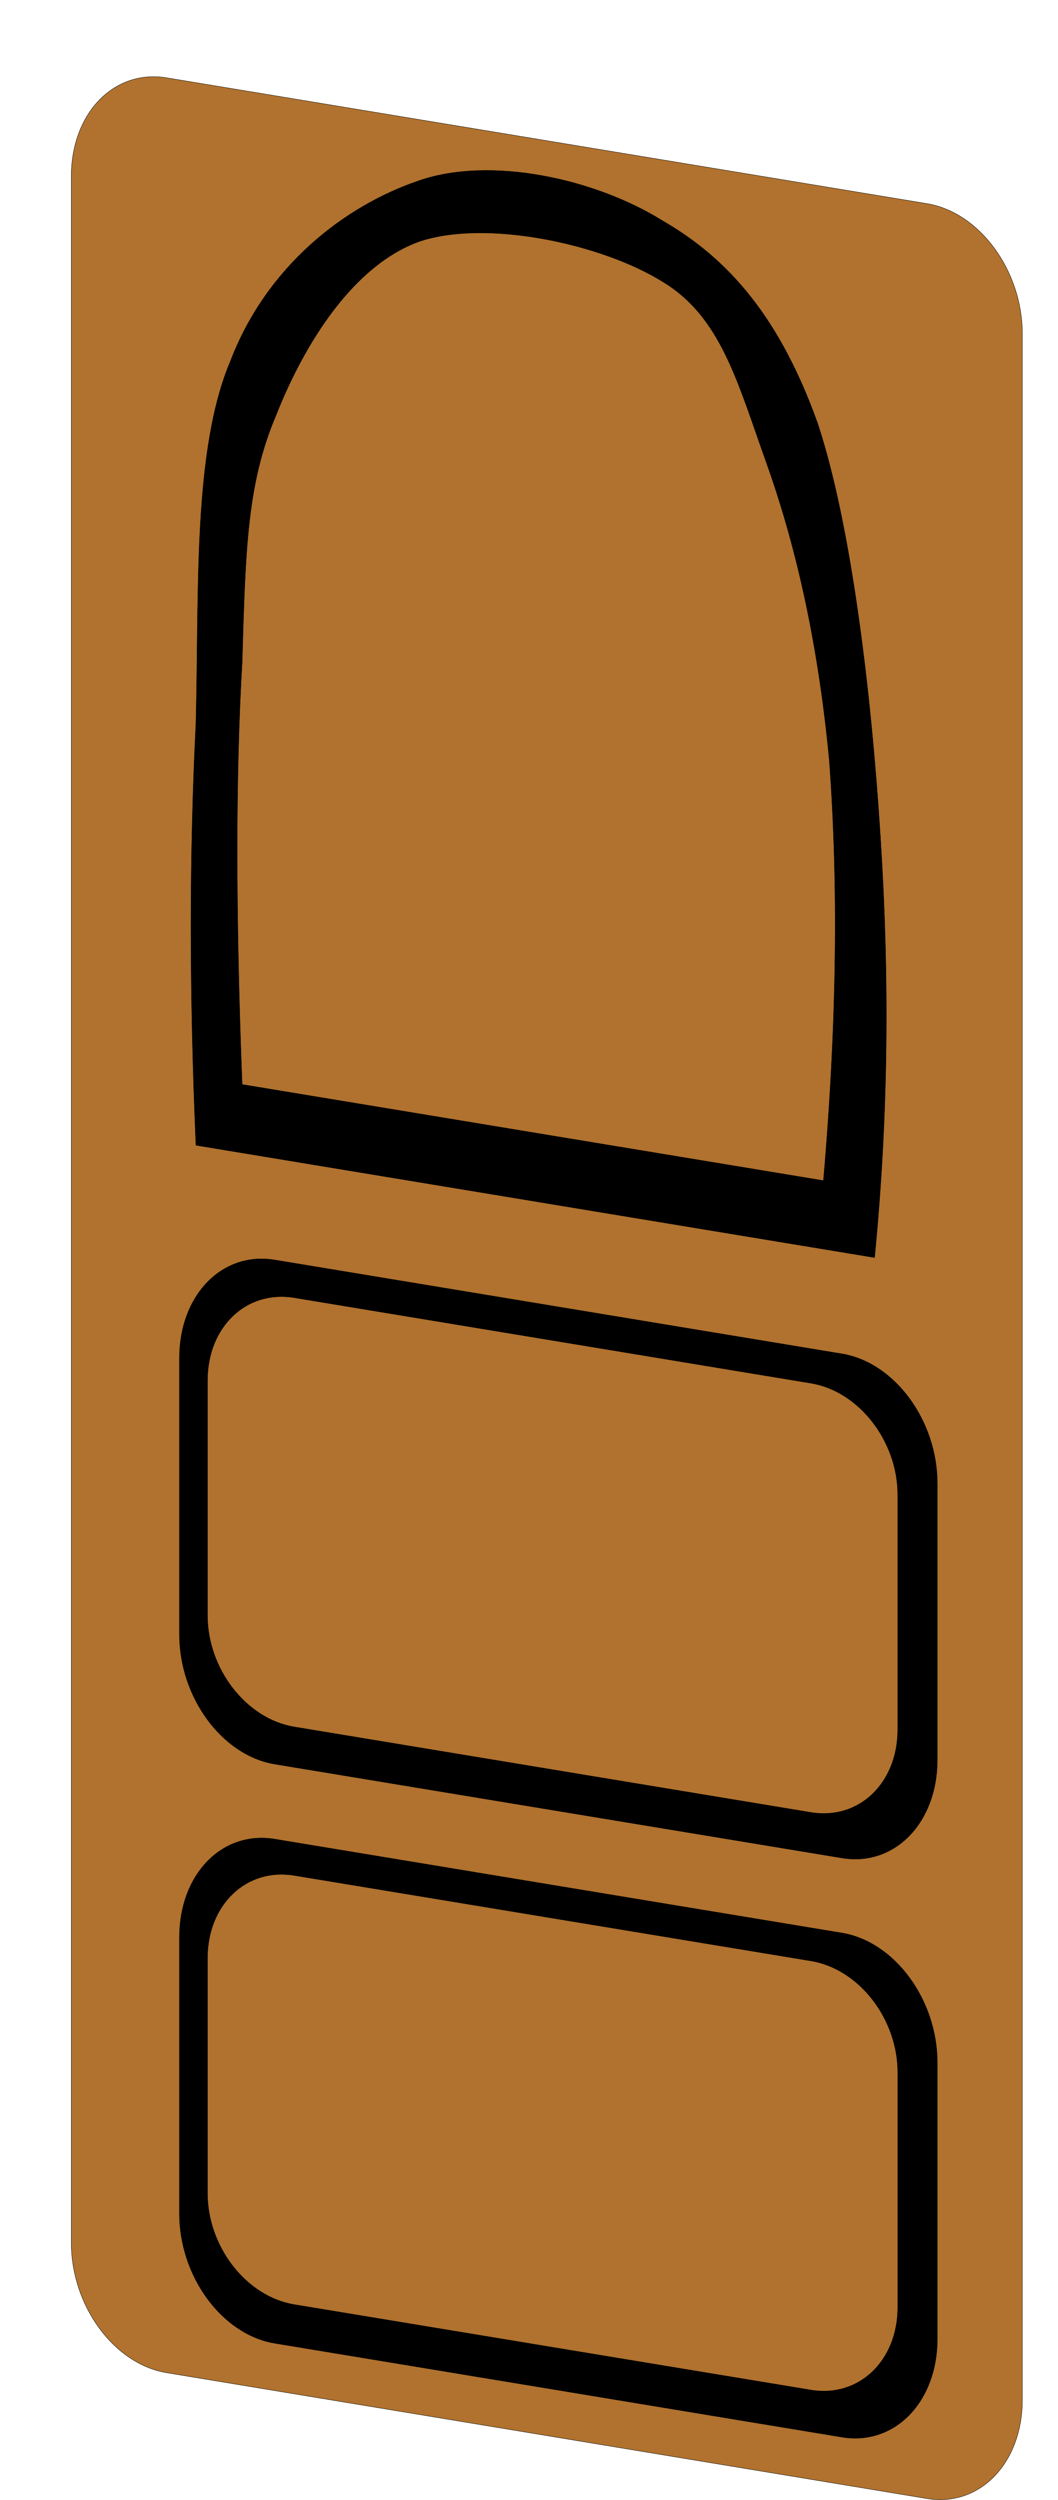 <?xml version="1.0" encoding="UTF-8" standalone="no"?>
<!-- Created with Inkscape (http://www.inkscape.org/) -->
<svg
   xmlns:i="http://ns.adobe.com/AdobeIllustrator/10.0/"
   xmlns:dc="http://purl.org/dc/elements/1.1/"
   xmlns:cc="http://web.resource.org/cc/"
   xmlns:rdf="http://www.w3.org/1999/02/22-rdf-syntax-ns#"
   xmlns:svg="http://www.w3.org/2000/svg"
   xmlns="http://www.w3.org/2000/svg"
   xmlns:sodipodi="http://sodipodi.sourceforge.net/DTD/sodipodi-0.dtd"
   xmlns:inkscape="http://www.inkscape.org/namespaces/inkscape"
   width="130"
   height="307.188"
   id="svg3960"
   sodipodi:version="0.32"
   inkscape:version="0.45.1"
   version="1.0"
   sodipodi:docbase="/home/smueller/Projects/pebl/battery/donkey/svg"
   sodipodi:docname="door.svg"
   inkscape:output_extension="org.inkscape.output.svg.inkscape">
  <defs
     id="defs3962" />
  <sodipodi:namedview
     id="base"
     pagecolor="#ffffff"
     bordercolor="#666666"
     borderopacity="1.0"
     inkscape:pageopacity="0.0"
     inkscape:pageshadow="2"
     inkscape:zoom="0.6"
     inkscape:cx="154.1829"
     inkscape:cy="227.2699"
     inkscape:current-layer="layer1"
     inkscape:document-units="px"
     inkscape:window-width="874"
     inkscape:window-height="626"
     inkscape:window-x="160"
     inkscape:window-y="75"
     width="130px"
     height="307.188px" />
  <g
     id="layer1"
     inkscape:label="Layer 1"
     inkscape:groupmode="layer"
     transform="translate(-145.724,-90.573)">
    <path
       clip-rule="evenodd"
       d="M 212.913,107.86 L 166.196,100.13 C 159.726,99.059 154.479,104.488 154.479,112.256 L 154.479,366.101 C 154.479,373.869 159.726,381.031 166.196,382.102 L 259.629,397.563 C 266.099,398.634 271.347,393.209 271.347,385.44 L 271.347,131.596 C 271.347,123.827 266.099,116.662 259.629,115.591 L 212.913,107.86 z "
       i:knockout="Off"
       stroke-miterlimit="10"
       id="path3866"
       style="fill:#b0722e;fill-rule:evenodd;stroke:#000000;stroke-width:0.044;stroke-miterlimit:10" />
    <path
       clip-rule="evenodd"
       d="M 214.333,251.144 L 179.485,245.377 C 173.015,244.307 167.768,249.705 167.768,257.44 L 167.768,291.383 C 167.768,299.114 173.013,306.252 179.485,307.323 L 249.18,318.856 C 255.65,319.927 260.897,314.525 260.897,306.794 L 260.897,272.851 C 260.897,265.116 255.65,257.981 249.18,256.911 L 214.333,251.144 z "
       i:knockout="Off"
       stroke-miterlimit="10"
       id="path3868"
       style="fill-rule:evenodd;stroke:#000000;stroke-width:0.044;stroke-miterlimit:10" />
    <path
       clip-rule="evenodd"
       d="M 213.623,255.269 L 181.869,250.015 C 175.986,249.041 171.217,253.599 171.217,260.193 L 171.217,289.044 C 171.217,295.637 175.986,301.774 181.869,302.747 L 245.376,313.257 C 251.26,314.23 256.028,309.672 256.028,303.079 L 256.028,274.227 C 256.028,267.634 251.26,261.498 245.376,260.524 L 213.623,255.269 z "
       i:knockout="Off"
       stroke-miterlimit="10"
       id="path3870"
       style="fill:#b0722e;fill-rule:evenodd;stroke:#000000;stroke-width:0.044;stroke-miterlimit:10" />
    <path
       clip-rule="evenodd"
       d="M 214.333,322.303 L 179.485,316.536 C 173.015,315.466 167.768,320.864 167.768,328.599 L 167.768,362.542 C 167.768,370.273 173.013,377.411 179.485,378.482 L 249.18,390.015 C 255.65,391.086 260.897,385.684 260.897,377.953 L 260.897,344.01 C 260.897,336.275 255.65,329.14 249.18,328.069 L 214.333,322.303 z "
       i:knockout="Off"
       stroke-miterlimit="10"
       id="path3872"
       style="fill-rule:evenodd;stroke:#000000;stroke-width:0.044;stroke-miterlimit:10" />
    <path
       clip-rule="evenodd"
       d="M 169.797,231.288 C 168.986,212.485 168.986,195.635 169.797,179.404 C 170.203,163.109 169.391,145.879 174.058,134.892 C 178.522,123.266 188.058,115.873 197.188,112.778 C 205.913,109.736 218.797,112.474 227.217,117.747 C 235.434,122.501 241.622,129.829 246.187,142.585 C 250.347,155.15 252.782,175.801 253.898,193.321 C 255.013,210.598 254.912,227.432 253.187,245.088 C 225.391,240.488 197.594,235.888 169.797,231.288 z "
       i:knockout="Off"
       stroke-miterlimit="10"
       id="path3874"
       style="fill-rule:evenodd;stroke:#000000;stroke-width:0.044;stroke-miterlimit:10" />
    <g
       id="g3876"
       transform="matrix(2.818,0.466,0,3.367,111.705,-99.074)">
      <path
         style="fill:#b0722e;fill-rule:evenodd;stroke:#000000;stroke-width:0.014;stroke-miterlimit:10"
         id="path3878"
         stroke-miterlimit="10"
         i:knockout="Off"
         d="M 36.167,121.316 L 24.899,121.316 C 22.811,121.316 21.119,122.903 21.119,124.862 L 21.119,133.429 C 21.119,135.388 22.811,136.975 24.899,136.975 L 47.435,136.975 C 49.523,136.975 51.215,135.388 51.215,133.429 L 51.215,124.862 C 51.215,122.903 49.523,121.316 47.435,121.316 L 36.167,121.316 z "
         clip-rule="evenodd" />
      <path
         style="fill:#b0722e;fill-rule:evenodd;stroke:#000000;stroke-width:0.014;stroke-miterlimit:10"
         id="path3880"
         stroke-miterlimit="10"
         i:knockout="Off"
         d="M 22.631,92.767 C 22.343,86.539 22.343,81.499 22.631,77.36 C 22.775,73.183 22.847,70.807 24.107,68.143 C 25.367,65.299 27.491,62.204 30.335,60.944 C 33.215,59.719 38.291,59.9 40.991,60.944 C 43.511,61.88 44.231,64.147 45.491,66.92 C 46.715,69.62 47.723,73.004 48.227,77.36 C 48.623,81.715 48.587,86.756 47.975,92.767 C 39.551,92.767 31.091,92.767 22.631,92.767 z "
         clip-rule="evenodd" />
    </g>
  </g>
</svg>
